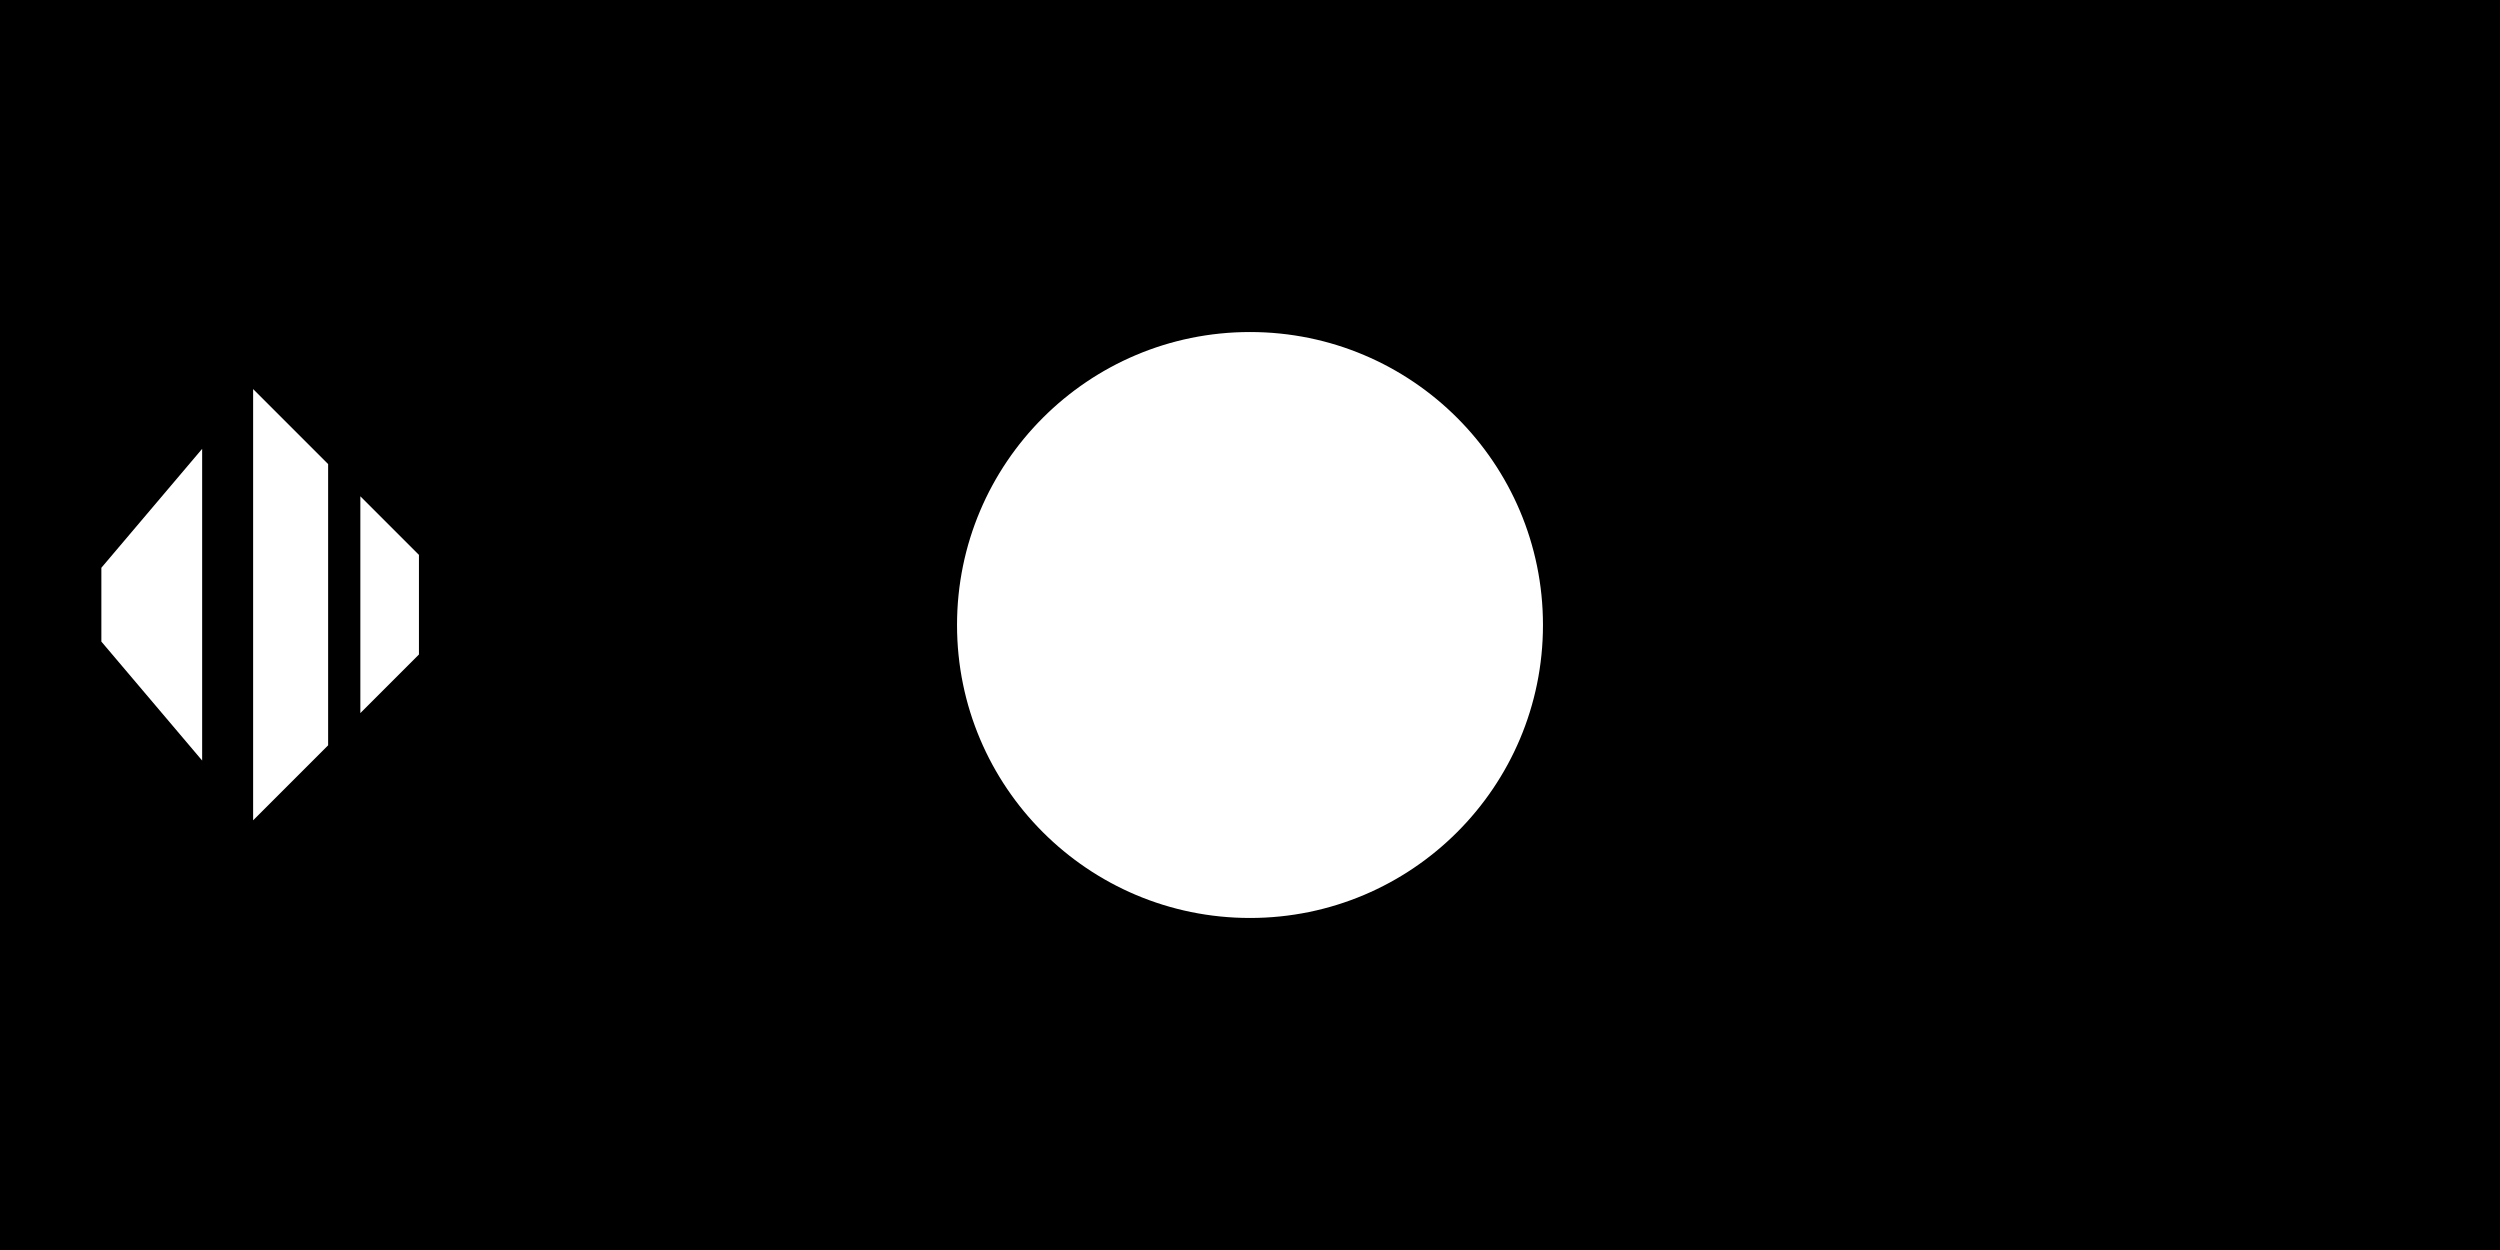 <svg viewbox="0 0 1280 640" width="1280" height="640" xmlns="http://www.w3.org/2000/svg">
  <defs>
    <style type="text/css">
      #fish {
        animation: wiggle 3s ease-in-out infinite;
      }
      .swim {
        animation: swim 30s infinite;
      }
      @keyframes wiggle {
	0%, 100% {
          transform: translateY(0%);
        }
        50% {
          transform: translateY(8%);
        }
      }
      .meander {
        offset-path: path('M -300,192 50,80 240,30 560,400 900,192 1300,640 Z');
        animation: meander 30s linear infinite;
      }
      @keyframes meander {
        100% {
          offset-distance: 100%;
        }
      }
      @keyframes swim {
        0% {
          transform: translateX(-300px);
          animation-timing-function: ease-out; 
        }
        45% {
          transform: translateX(512px);
        }
	65% {
          transform: translateX(512px);
          animation-timing-function: cubic-bezier(0,0.5,1,1); 
        }
        100% {
          transform: translateX(100%);
        }
      }
    </style>
      <g id="fish">
        <path fill="#000000" id="body" d="M 432,0 745,313 745,551 432,864 119,495 119,369 Z" />
        <path fill="#000000" id="tail" d="M 0,257 85,369 85,495 0,607 Z" />
        <path fill="#000000" id="head" d="M 779,347 864,432 779,517 779,453 800 ,432 779,411 Z" />
        <path fill="#ffffff" id="mark1" d="M 173,369 345,166 345,698 173,495 Z" />
        <path fill="#ffffff" id="mark2" d="M 432,64 560,192 560,672 432,800 Z" />
       <path fill="#ffffff" id="mark3" d="M 615,247 715,347 715,517 615,617 Z" />
      </g>	
  </defs>
  <rect width="100%" height="100%" fill="#000000" />
  <circle cx="640" cy="320" r="150" fill="#ffffff" />
  <g class="swim">
    <use href="#fish" transform="translate(0,180) scale(0.3)"/>
  </g>
</svg>